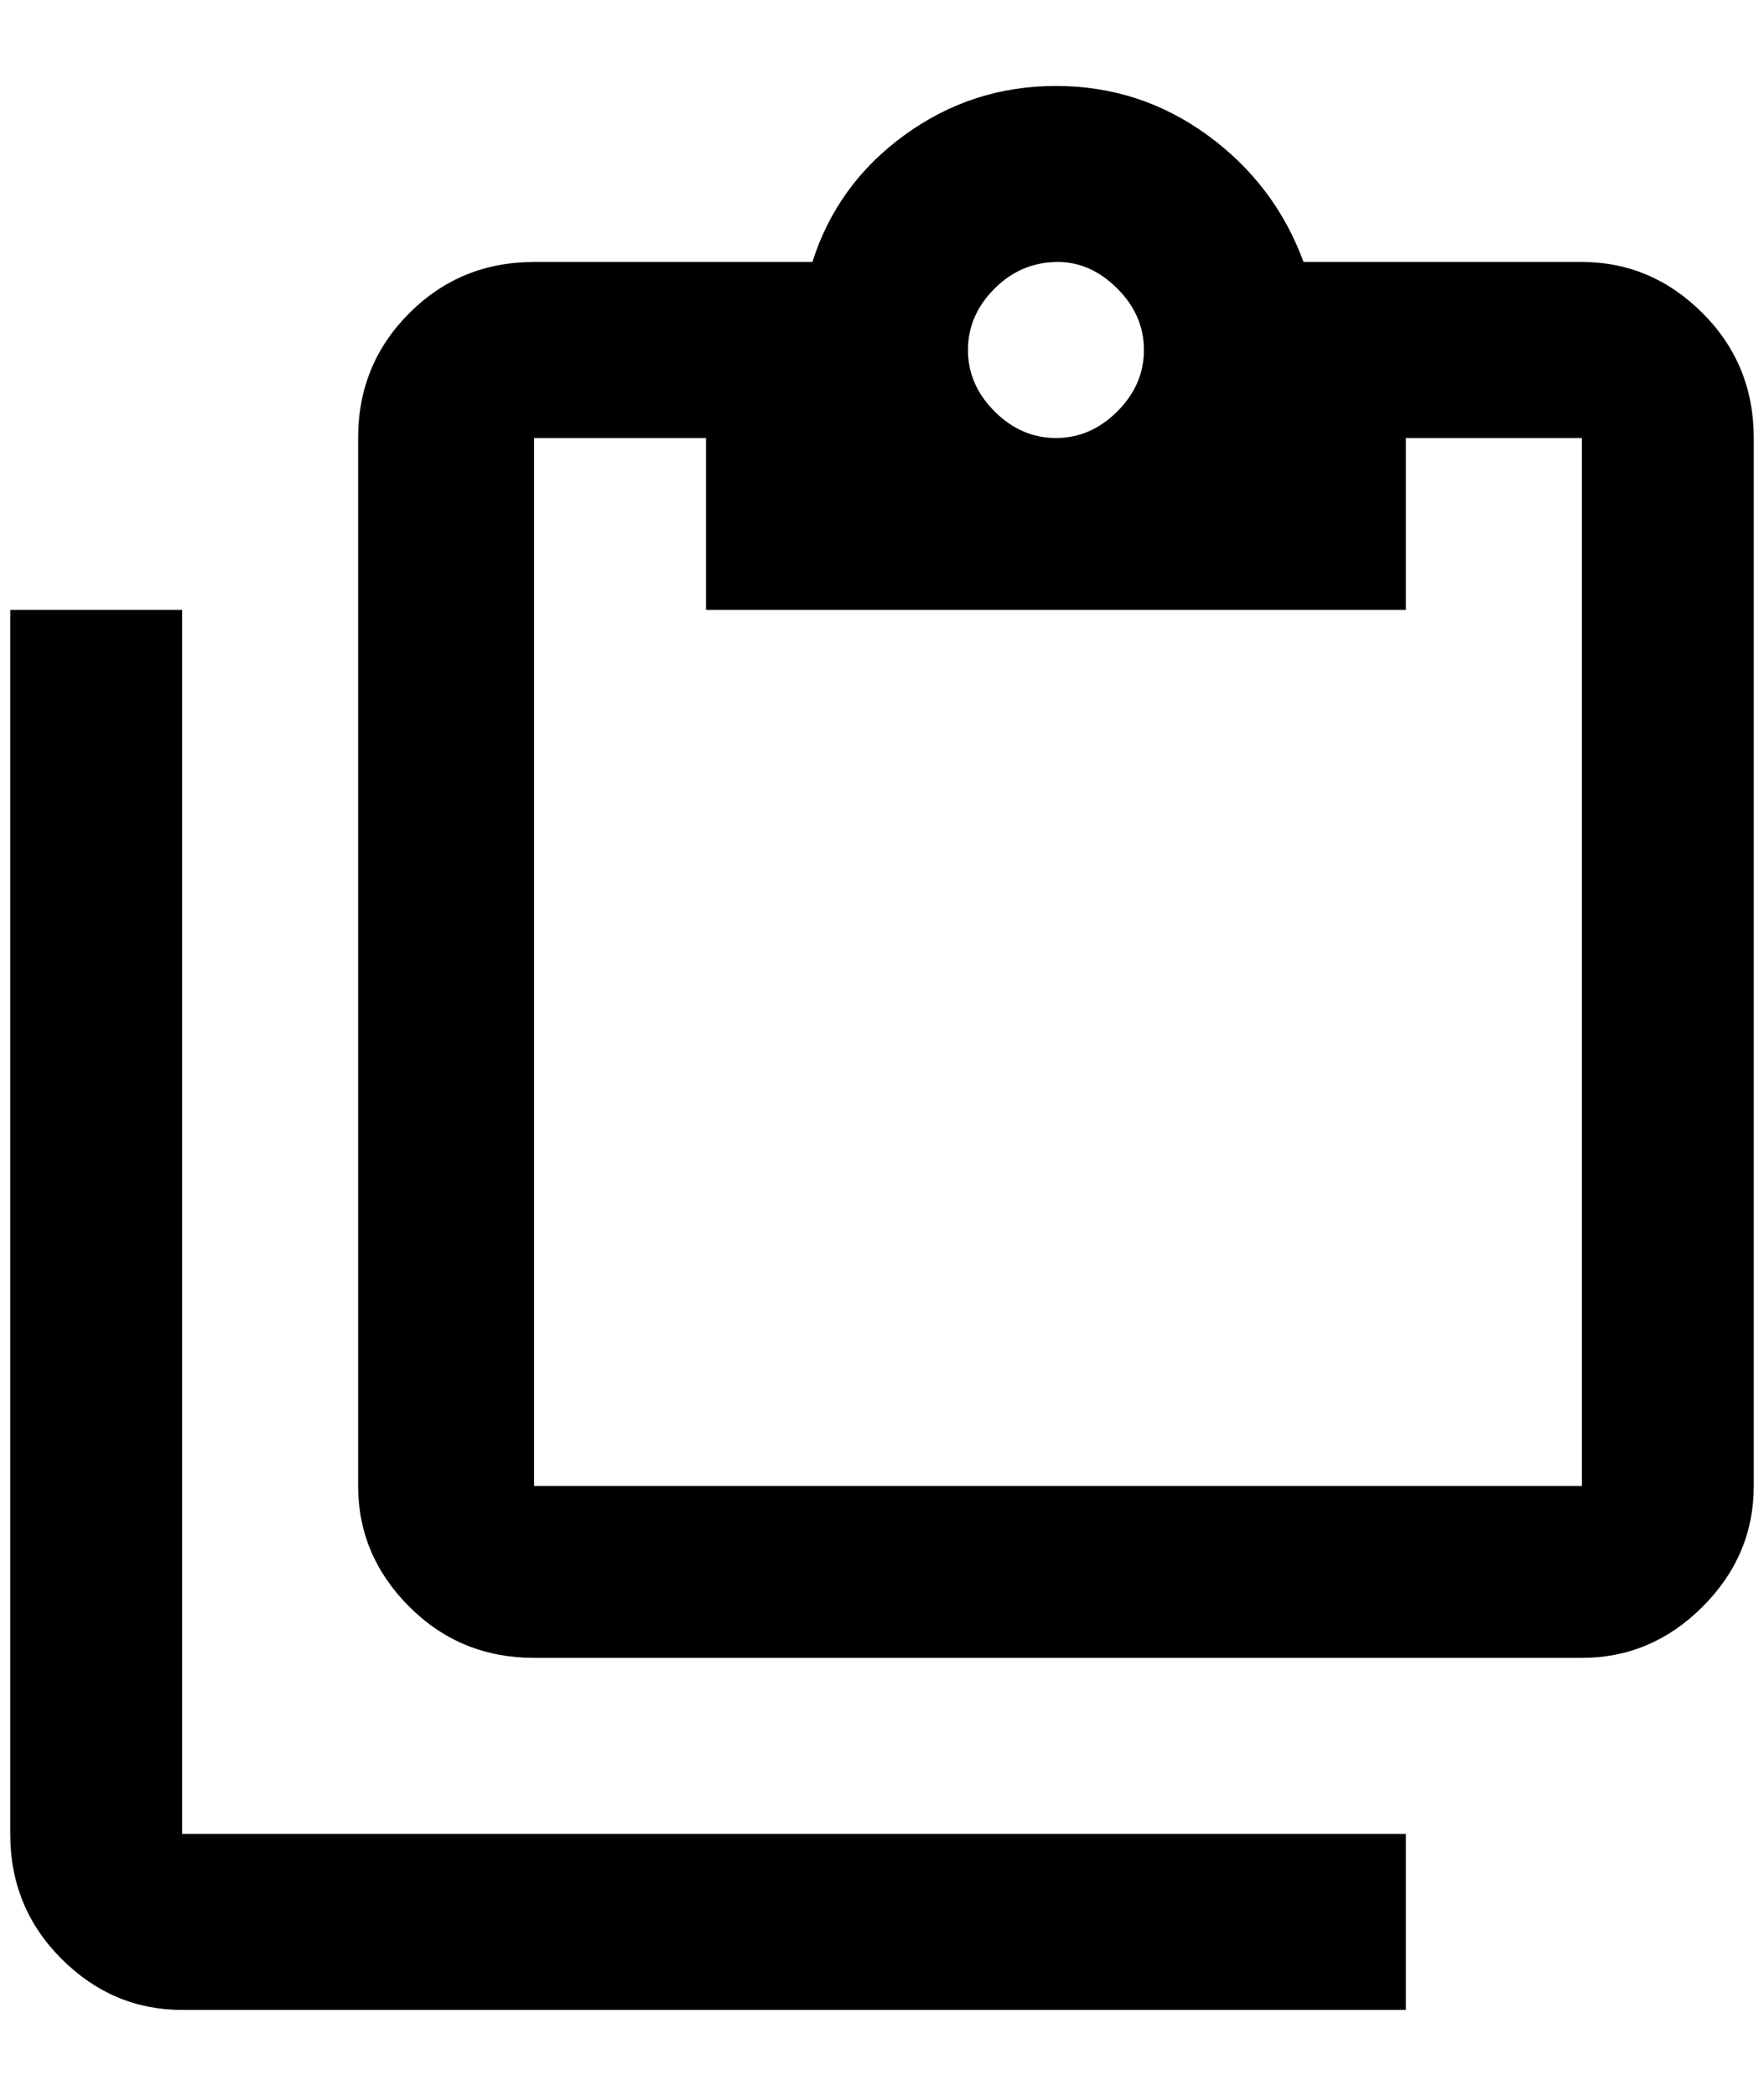 <?xml version="1.0" standalone="no"?>
<!DOCTYPE svg PUBLIC "-//W3C//DTD SVG 1.1//EN" "http://www.w3.org/Graphics/SVG/1.1/DTD/svg11.dtd" >
<svg xmlns="http://www.w3.org/2000/svg" xmlns:xlink="http://www.w3.org/1999/xlink" version="1.1" viewBox="-10 0 1724 2048">
   <path fill="currentColor"
d="M168 596v1196h1196v172h-1196q-68 0 -118 -50t-50 -122v-1196h168zM1536 256q68 0 118 50t50 122v1024q0 68 -50 118t-118 50h-1024q-72 0 -122 -50t-50 -118v-1024q0 -72 50 -122t122 -50h272q24 -76 90 -124t148 -48t148 48t94 124h272zM1024 256q-36 0 -62 26t-26 60
t26 60t60 26t60 -26t26 -60t-26 -60t-58 -26zM680 596v-168h-168v1024h1024v-1024h-172v168h-684z" />
</svg>
